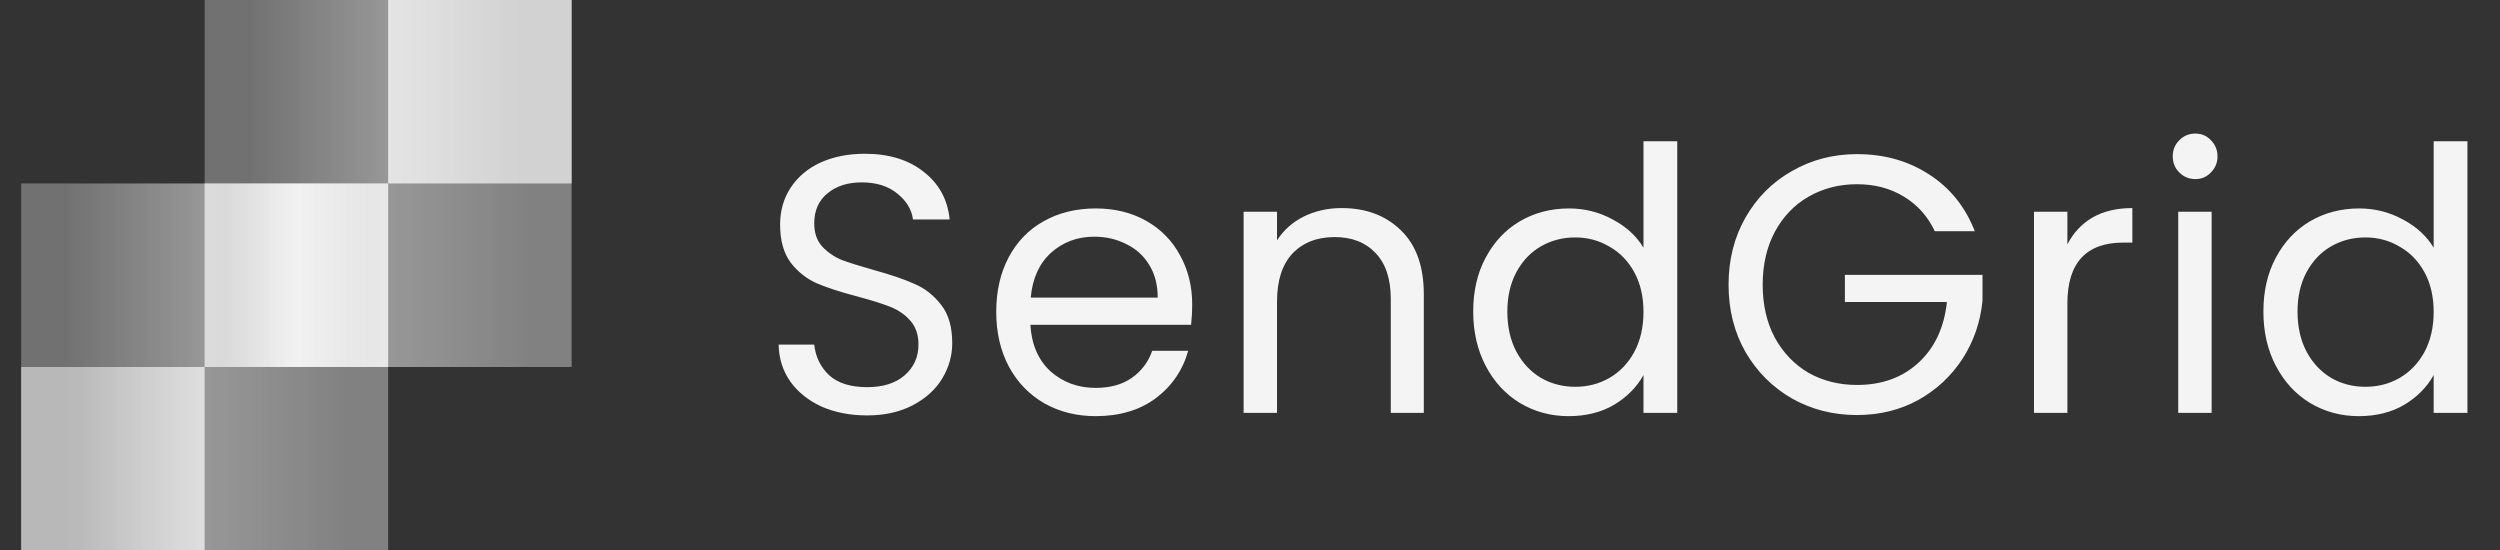 <svg width="109" height="24" viewBox="0 0 109 24" fill="none" xmlns="http://www.w3.org/2000/svg">
<rect x="0" y="0" width="109" height="24" fill="#333333" stroke="none"/>
<g clip-path="url(#clip0_3116_17308)">
<path opacity="0.6" d="M8.923 8H0.923V24H16.923V8H8.923Z" fill="url(#paint0_linear_3116_17308)"/>
<path opacity="0.6" d="M8.923 0V16H24.923V0H8.923Z" fill="url(#paint1_linear_3116_17308)"/>
<path d="M0.923 24H8.923V16H0.923V24ZM16.923 8H24.923V0H16.923V8Z" fill="url(#paint2_linear_3116_17308)"/>
<path d="M8.923 16H16.923V8H8.923V16Z" fill="url(#paint3_linear_3116_17308)"/>
</g>
<path d="M37.805 18.112C37.069 18.112 36.408 17.984 35.821 17.728C35.245 17.461 34.792 17.099 34.461 16.64C34.131 16.171 33.96 15.632 33.949 15.024H35.501C35.555 15.547 35.768 15.989 36.141 16.352C36.525 16.704 37.08 16.88 37.805 16.88C38.499 16.88 39.043 16.709 39.437 16.368C39.843 16.016 40.045 15.568 40.045 15.024C40.045 14.597 39.928 14.251 39.693 13.984C39.459 13.717 39.165 13.515 38.813 13.376C38.461 13.237 37.987 13.088 37.389 12.928C36.653 12.736 36.061 12.544 35.613 12.352C35.176 12.16 34.797 11.861 34.477 11.456C34.168 11.04 34.013 10.485 34.013 9.792C34.013 9.184 34.168 8.645 34.477 8.176C34.787 7.707 35.219 7.344 35.773 7.088C36.339 6.832 36.984 6.704 37.709 6.704C38.755 6.704 39.608 6.965 40.269 7.488C40.941 8.011 41.32 8.704 41.405 9.568H39.805C39.752 9.141 39.528 8.768 39.133 8.448C38.739 8.117 38.216 7.952 37.565 7.952C36.957 7.952 36.461 8.112 36.077 8.432C35.693 8.741 35.501 9.179 35.501 9.744C35.501 10.149 35.613 10.48 35.837 10.736C36.072 10.992 36.355 11.189 36.685 11.328C37.027 11.456 37.501 11.605 38.109 11.776C38.845 11.979 39.437 12.181 39.885 12.384C40.333 12.576 40.717 12.88 41.037 13.296C41.357 13.701 41.517 14.256 41.517 14.96C41.517 15.504 41.373 16.016 41.085 16.496C40.797 16.976 40.371 17.365 39.805 17.664C39.24 17.963 38.573 18.112 37.805 18.112ZM51.98 13.28C51.98 13.557 51.964 13.851 51.932 14.16H44.924C44.977 15.024 45.27 15.701 45.804 16.192C46.348 16.672 47.004 16.912 47.772 16.912C48.401 16.912 48.924 16.768 49.34 16.48C49.767 16.181 50.065 15.787 50.236 15.296H51.804C51.569 16.139 51.1 16.827 50.396 17.36C49.692 17.883 48.817 18.144 47.772 18.144C46.94 18.144 46.193 17.957 45.532 17.584C44.881 17.211 44.369 16.683 43.996 16C43.623 15.307 43.436 14.507 43.436 13.6C43.436 12.693 43.617 11.899 43.98 11.216C44.343 10.533 44.849 10.011 45.5 9.648C46.161 9.275 46.919 9.088 47.772 9.088C48.604 9.088 49.34 9.269 49.98 9.632C50.62 9.995 51.111 10.496 51.452 11.136C51.804 11.765 51.98 12.48 51.98 13.28ZM50.476 12.976C50.476 12.421 50.353 11.947 50.108 11.552C49.862 11.147 49.526 10.843 49.1 10.64C48.684 10.427 48.22 10.32 47.708 10.32C46.972 10.32 46.343 10.555 45.82 11.024C45.308 11.493 45.014 12.144 44.94 12.976H50.476ZM58.494 9.072C59.56 9.072 60.424 9.397 61.086 10.048C61.747 10.688 62.078 11.616 62.078 12.832V18H60.638V13.04C60.638 12.165 60.419 11.499 59.982 11.04C59.544 10.571 58.947 10.336 58.19 10.336C57.422 10.336 56.808 10.576 56.35 11.056C55.902 11.536 55.678 12.235 55.678 13.152V18H54.222V9.232H55.678V10.48C55.966 10.032 56.355 9.685 56.846 9.44C57.347 9.195 57.896 9.072 58.494 9.072ZM64.232 13.584C64.232 12.688 64.413 11.904 64.776 11.232C65.139 10.549 65.635 10.021 66.264 9.648C66.904 9.275 67.619 9.088 68.408 9.088C69.091 9.088 69.725 9.248 70.312 9.568C70.899 9.877 71.347 10.288 71.656 10.8V6.16H73.128V18H71.656V16.352C71.368 16.875 70.941 17.307 70.376 17.648C69.811 17.979 69.149 18.144 68.392 18.144C67.613 18.144 66.904 17.952 66.264 17.568C65.635 17.184 65.139 16.645 64.776 15.952C64.413 15.259 64.232 14.469 64.232 13.584ZM71.656 13.6C71.656 12.939 71.523 12.363 71.256 11.872C70.989 11.381 70.627 11.008 70.168 10.752C69.72 10.485 69.224 10.352 68.68 10.352C68.136 10.352 67.64 10.48 67.192 10.736C66.744 10.992 66.387 11.365 66.12 11.856C65.853 12.347 65.72 12.923 65.72 13.584C65.72 14.256 65.853 14.843 66.12 15.344C66.387 15.835 66.744 16.213 67.192 16.48C67.64 16.736 68.136 16.864 68.68 16.864C69.224 16.864 69.72 16.736 70.168 16.48C70.627 16.213 70.989 15.835 71.256 15.344C71.523 14.843 71.656 14.261 71.656 13.6ZM84.357 10.08C84.047 9.429 83.599 8.928 83.013 8.576C82.426 8.213 81.743 8.032 80.965 8.032C80.186 8.032 79.482 8.213 78.853 8.576C78.234 8.928 77.743 9.44 77.381 10.112C77.029 10.773 76.853 11.541 76.853 12.416C76.853 13.291 77.029 14.059 77.381 14.72C77.743 15.381 78.234 15.893 78.853 16.256C79.482 16.608 80.186 16.784 80.965 16.784C82.053 16.784 82.949 16.459 83.653 15.808C84.357 15.157 84.767 14.277 84.885 13.168H80.437V11.984H86.437V13.104C86.351 14.021 86.063 14.864 85.573 15.632C85.082 16.389 84.437 16.992 83.637 17.44C82.837 17.877 81.946 18.096 80.965 18.096C79.93 18.096 78.986 17.856 78.133 17.376C77.279 16.885 76.602 16.208 76.101 15.344C75.61 14.48 75.365 13.504 75.365 12.416C75.365 11.328 75.61 10.352 76.101 9.488C76.602 8.613 77.279 7.936 78.133 7.456C78.986 6.965 79.93 6.72 80.965 6.72C82.149 6.72 83.194 7.013 84.101 7.6C85.018 8.187 85.685 9.013 86.101 10.08H84.357ZM90.138 10.656C90.394 10.155 90.756 9.765 91.226 9.488C91.706 9.211 92.287 9.072 92.97 9.072V10.576H92.586C90.954 10.576 90.138 11.461 90.138 13.232V18H88.682V9.232H90.138V10.656ZM95.722 7.808C95.445 7.808 95.21 7.712 95.019 7.52C94.826 7.328 94.731 7.093 94.731 6.816C94.731 6.539 94.826 6.304 95.019 6.112C95.21 5.92 95.445 5.824 95.722 5.824C95.989 5.824 96.213 5.92 96.394 6.112C96.587 6.304 96.683 6.539 96.683 6.816C96.683 7.093 96.587 7.328 96.394 7.52C96.213 7.712 95.989 7.808 95.722 7.808ZM96.427 9.232V18H94.971V9.232H96.427ZM98.684 13.584C98.684 12.688 98.865 11.904 99.228 11.232C99.591 10.549 100.087 10.021 100.716 9.648C101.356 9.275 102.071 9.088 102.86 9.088C103.543 9.088 104.177 9.248 104.764 9.568C105.351 9.877 105.799 10.288 106.108 10.8V6.16H107.58V18H106.108V16.352C105.82 16.875 105.393 17.307 104.828 17.648C104.263 17.979 103.601 18.144 102.844 18.144C102.065 18.144 101.356 17.952 100.716 17.568C100.087 17.184 99.591 16.645 99.228 15.952C98.865 15.259 98.684 14.469 98.684 13.584ZM106.108 13.6C106.108 12.939 105.975 12.363 105.708 11.872C105.441 11.381 105.079 11.008 104.62 10.752C104.172 10.485 103.676 10.352 103.132 10.352C102.588 10.352 102.092 10.48 101.644 10.736C101.196 10.992 100.839 11.365 100.572 11.856C100.305 12.347 100.172 12.923 100.172 13.584C100.172 14.256 100.305 14.843 100.572 15.344C100.839 15.835 101.196 16.213 101.644 16.48C102.092 16.736 102.588 16.864 103.132 16.864C103.676 16.864 104.172 16.736 104.62 16.48C105.079 16.213 105.441 15.835 105.708 15.344C105.975 14.843 106.108 14.261 106.108 13.6Z" fill="#F4F4F5"/>
<defs>
<linearGradient id="paint0_linear_3116_17308" x1="2.683" y1="16" x2="15.163" y2="16" gradientUnits="userSpaceOnUse">
<stop stop-color="white" stop-opacity="0.5"/>
<stop offset="0.5" stop-color="white" stop-opacity="0.82"/>
<stop offset="1" stop-color="white" stop-opacity="0.64"/>
</linearGradient>
<linearGradient id="paint1_linear_3116_17308" x1="10.683" y1="8" x2="23.163" y2="8" gradientUnits="userSpaceOnUse">
<stop stop-color="white" stop-opacity="0.5"/>
<stop offset="0.5" stop-color="white" stop-opacity="0.82"/>
<stop offset="1" stop-color="white" stop-opacity="0.64"/>
</linearGradient>
<linearGradient id="paint2_linear_3116_17308" x1="3.563" y1="12" x2="22.283" y2="12" gradientUnits="userSpaceOnUse">
<stop stop-color="white" stop-opacity="0.5"/>
<stop offset="0.5" stop-color="white" stop-opacity="0.82"/>
<stop offset="1" stop-color="white" stop-opacity="0.64"/>
</linearGradient>
<linearGradient id="paint3_linear_3116_17308" x1="9.803" y1="12" x2="16.043" y2="12" gradientUnits="userSpaceOnUse">
<stop stop-color="white" stop-opacity="0.5"/>
<stop offset="0.5" stop-color="white" stop-opacity="0.82"/>
<stop offset="1" stop-color="white" stop-opacity="0.64"/>
</linearGradient>
<clipPath id="clip0_3116_17308">
<rect width="24" height="24" fill="white" transform="translate(0.923)"/>
</clipPath>
</defs>
</svg>
